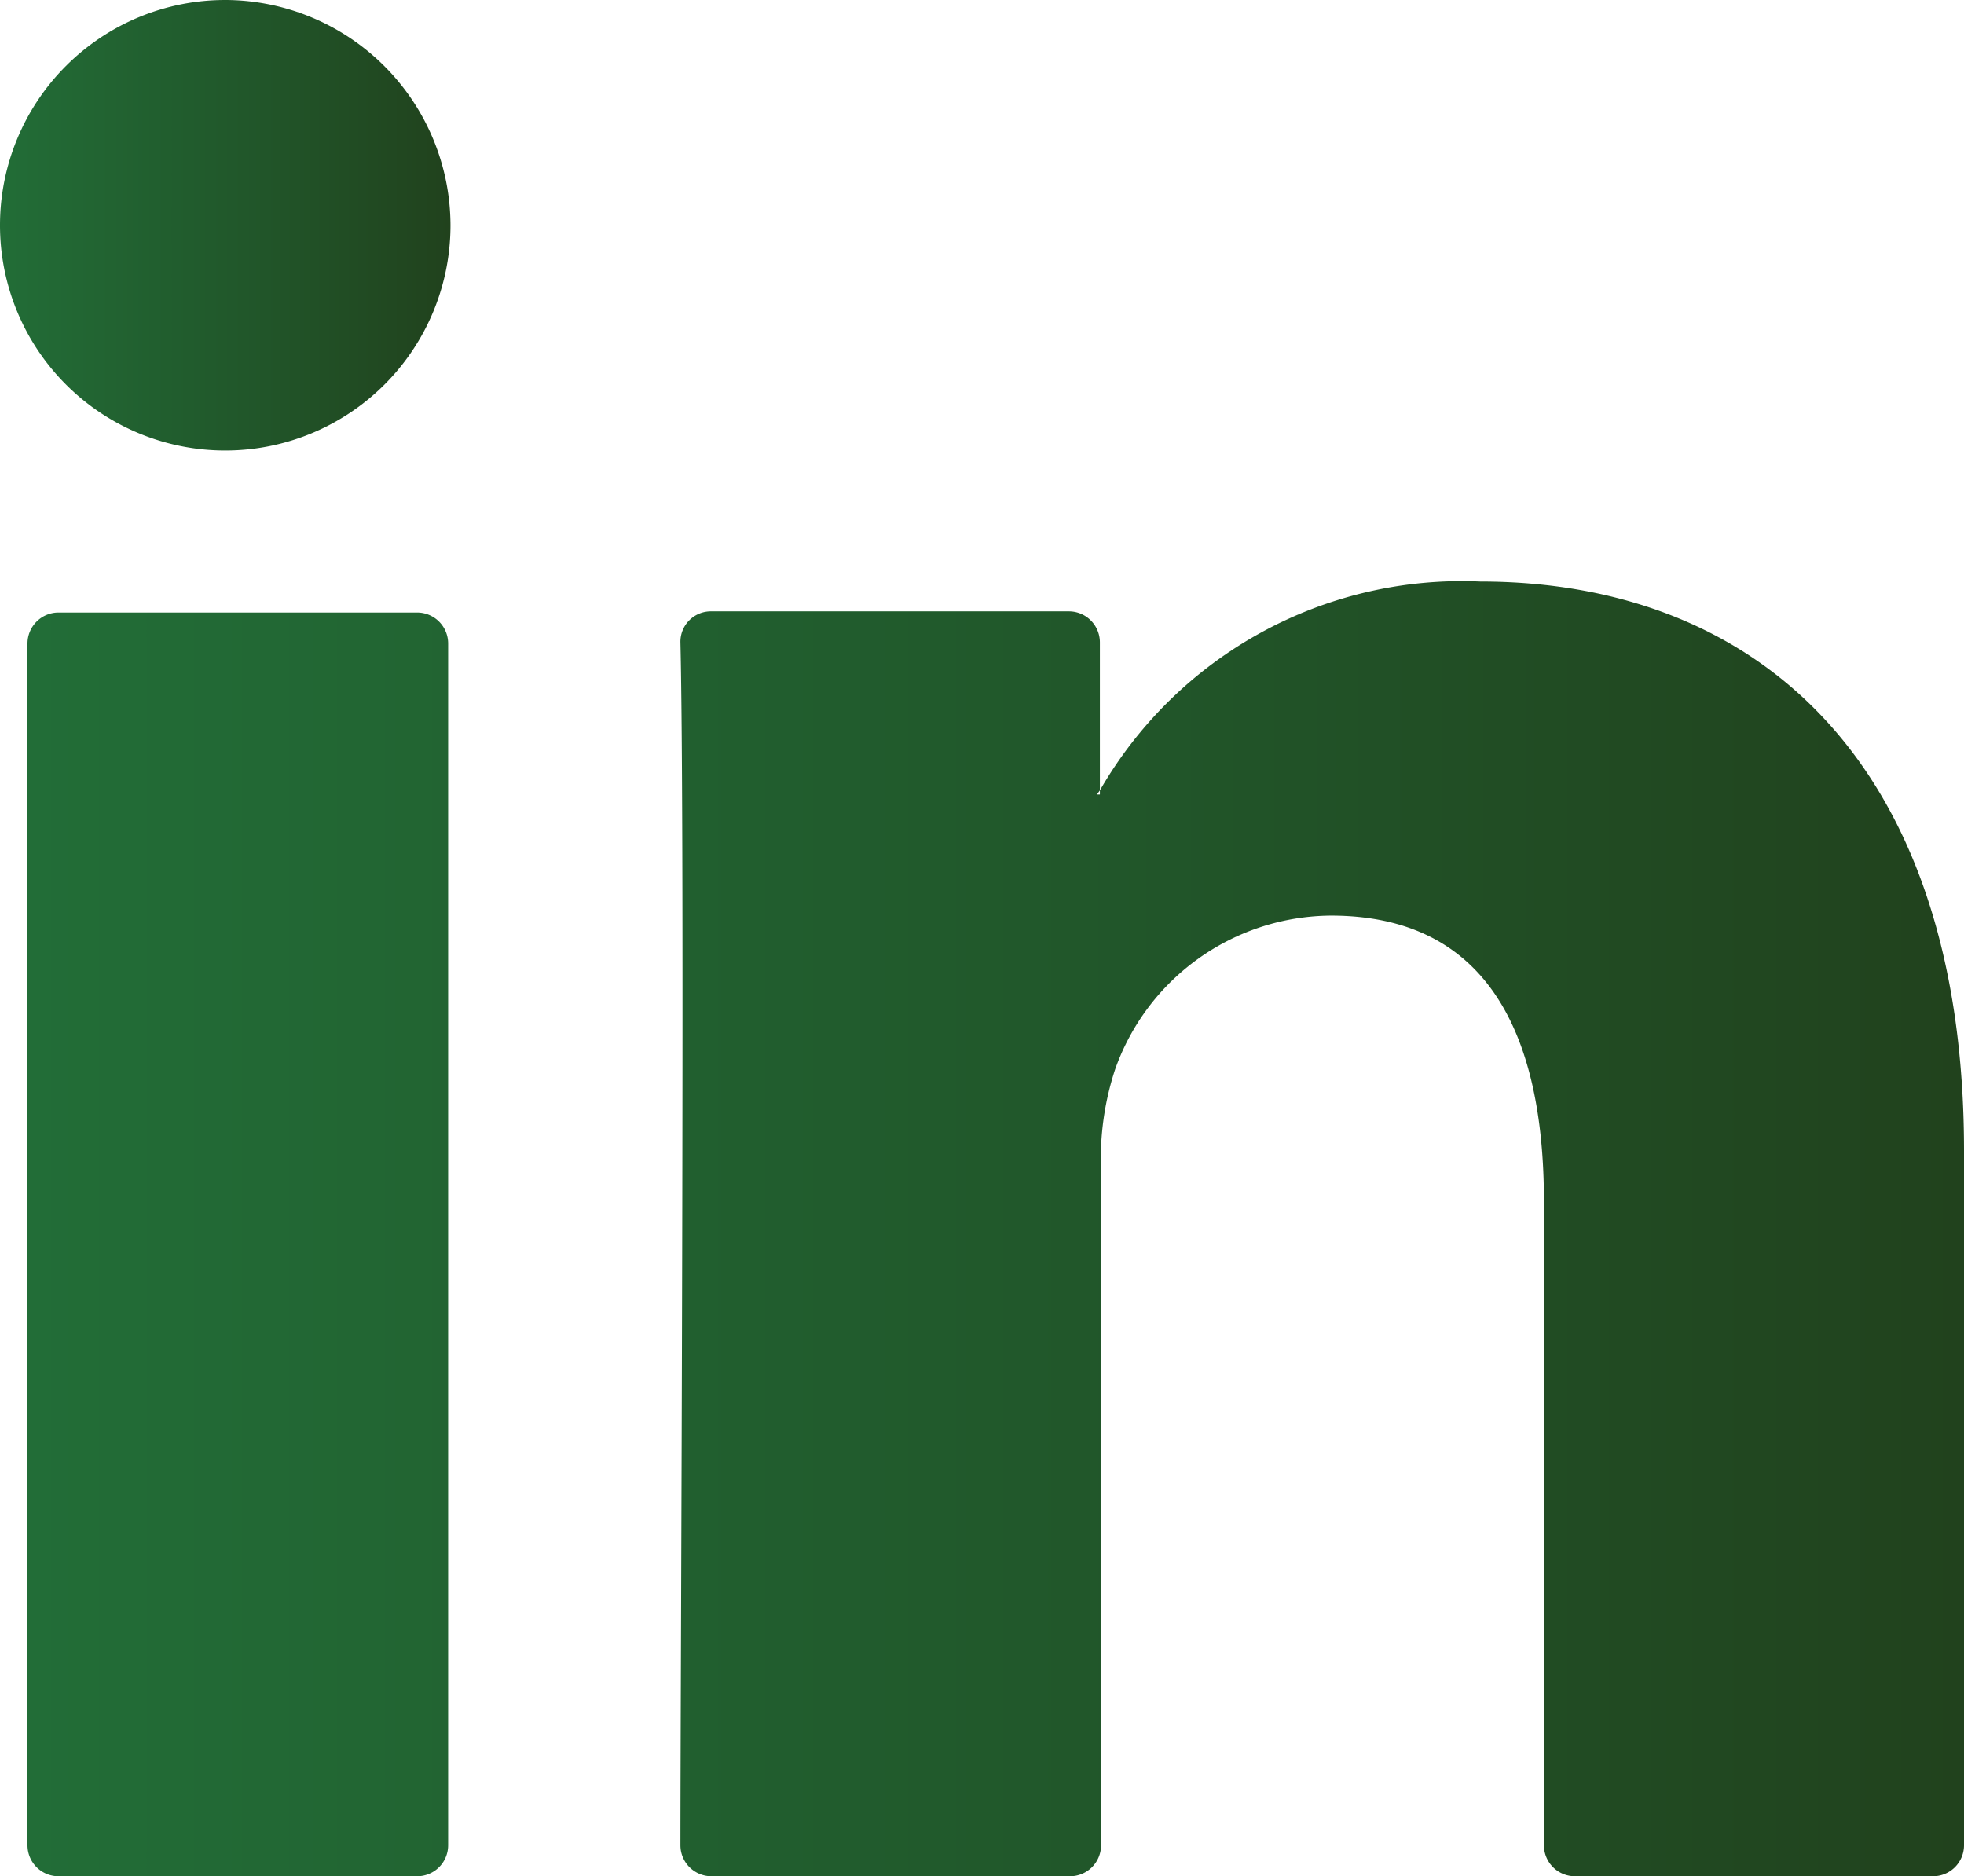 <svg xmlns="http://www.w3.org/2000/svg" xmlns:xlink="http://www.w3.org/1999/xlink" viewBox="0 0 33.57 32.07"><defs><style>.cls-1{fill:url(#linear-gradient);}.cls-2{fill:url(#linear-gradient-2);}</style><linearGradient id="linear-gradient" x1="0.47" y1="21" x2="33.57" y2="21" gradientUnits="userSpaceOnUse"><stop offset="0" stop-color="#226d37"/><stop offset="0.59" stop-color="#215529"/><stop offset="1" stop-color="#21421d"/></linearGradient><linearGradient id="linear-gradient-2" x1="0" y1="3.85" x2="7.7" y2="3.85" xlink:href="#linear-gradient"/></defs><title>social-2</title><g id="Layer_2" data-name="Layer 2"><g id="Layer_1-2" data-name="Layer 1"><path class="cls-1" d="M33.57,19.67V31.54a.53.53,0,0,1-.53.53H26.92a.53.53,0,0,1-.53-.53v-11c0-2.91-1-4.89-3.64-4.89a3.94,3.94,0,0,0-3.69,2.63A4.88,4.88,0,0,0,18.82,20V31.54a.53.53,0,0,1-.53.53H12.16a.53.53,0,0,1-.53-.53c0-2.94.08-17.2,0-20.56a.52.52,0,0,1,.53-.53h6.11a.53.53,0,0,1,.53.53v2.53l-.05.07h.05v-.07A7.14,7.14,0,0,1,25.3,9.94c4.73,0,8.27,3.09,8.27,9.73ZM1,32.07H7.13a.53.53,0,0,0,.53-.53V11a.53.53,0,0,0-.53-.53H1A.53.53,0,0,0,.47,11V31.54A.53.53,0,0,0,1,32.07Z"/><path class="cls-2" d="M7.7,3.85A3.85,3.85,0,1,1,3.85,0,3.86,3.86,0,0,1,7.7,3.85Z"/></g></g></svg>